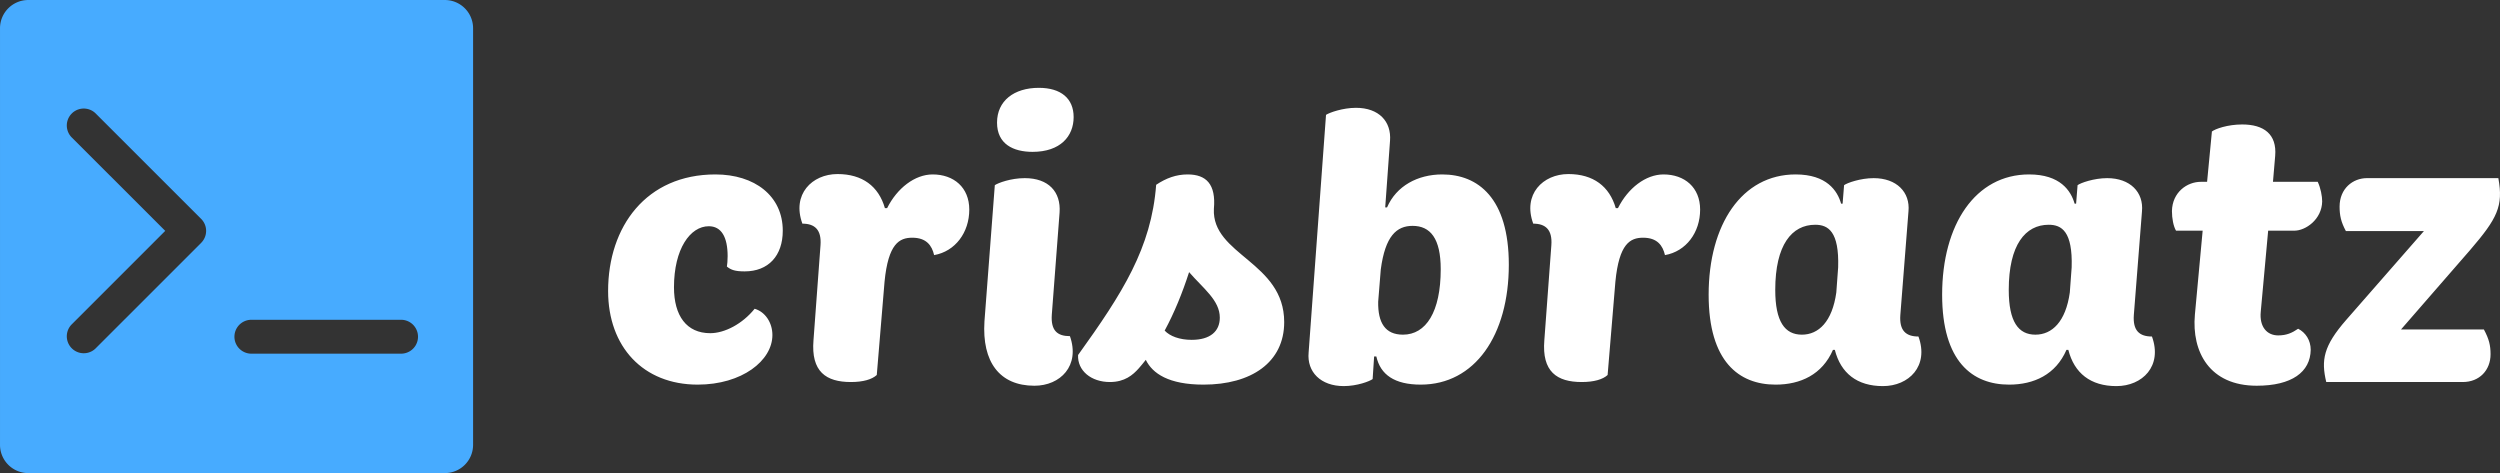<svg width="240.5" height="45.5" viewBox="0 0 370 70"><rect x="0" y="0" width="370" height="70" fill="#333333" stroke="none"/><g fill="#47abff" transform="translate(-7.104 -6.327) scale(.836)"><path xmlns="http://www.w3.org/2000/svg" d="M13.5 91.32h73.75a5 5 0 0 0 5-5V12.57a5 5 0 0 0-5-5H13.5a5 5 0 0 0-5 5v73.75a5 5 0 0 0 5 5ZM53 64.18h26.5a3 3 0 0 1 0 6H53a3 3 0 0 1 0-6ZM21.13 31.83a3 3 0 0 1 4.24-4.24l18.74 18.73a3 3 0 0 1 0 4.24L25.37 69.3a3 3 0 0 1-4.24-4.24l16.62-16.62Z"/></g><path fill="#fff" d="M103.254 56.924C95.203 56.924 90 51.337 90 43.068c0-9.53 5.641-17.252 15.883-17.252 5.805 0 9.967 3.176 9.967 8.324 0 3.725-2.136 6.025-5.64 6.025-1.425 0-2.027-.22-2.63-.712.055-.274.11-.931.11-1.534 0-2.848-.931-4.436-2.793-4.436-2.739 0-5.148 3.341-5.148 9.037 0 4.217 1.862 6.791 5.367 6.791 2.136 0 4.765-1.37 6.572-3.615 1.534.439 2.629 2.027 2.629 3.889 0 3.779-4.491 7.339-11.063 7.339zm34.777-31.108c3.122 0 5.422 1.917 5.422 5.203 0 3.395-2.08 6.188-5.203 6.736-.328-1.424-1.15-2.574-3.23-2.574-1.918 0-3.56.876-4.108 6.517l-1.15 13.802c-.713.657-2.027 1.04-3.834 1.04-3.67 0-5.915-1.533-5.532-6.188l1.04-14.076c.165-2.3-.876-3.176-2.683-3.176-1.588-4.327 1.424-7.34 5.203-7.34 3.67 0 6.08 1.808 7.01 5.04h.329c1.479-2.958 4.108-4.984 6.736-4.984zm14.788-3.341c-2.848 0-5.258-1.15-5.258-4.327 0-3.231 2.52-5.148 6.189-5.148 3.286 0 5.148 1.588 5.148 4.327 0 2.848-1.972 5.148-6.08 5.148zm2.848 24.098c-.165 2.355.821 3.176 2.683 3.176 1.534 4.382-1.424 7.34-5.257 7.34-5.149 0-7.777-3.506-7.394-9.53l1.533-20.155c.493-.329 2.355-1.04 4.437-1.04 3.505 0 5.367 2.026 5.148 5.093zm23.988-15.664c-.329 6.846 10.406 7.832 10.406 16.76 0 5.969-4.874 9.255-11.94 9.255-5.148 0-7.557-1.643-8.543-3.67-.329.439-.712.877-1.04 1.26-.877.986-2.082 2.026-4.273 2.026-2.793 0-4.82-1.697-4.71-3.998 6.572-9.146 10.844-15.828 11.556-25.193 1.479-.986 2.958-1.533 4.655-1.533 2.739 0 4.218 1.424 3.889 5.093zm-3.286 19.388c2.738 0 4.162-1.26 4.162-3.286 0-2.574-2.464-4.327-4.545-6.737-.986 3.067-2.191 6.025-3.615 8.654.767.821 2.19 1.369 3.998 1.369zm37.078-24.481c5.312 0 9.858 3.505 9.858 13.363 0 10.46-5.039 17.745-13.035 17.745-3.888 0-5.97-1.479-6.572-4.163h-.329l-.219 3.341c-.438.329-2.3 1.04-4.272 1.04-3.395 0-5.476-2.08-5.202-4.983l2.574-35.16c.493-.33 2.464-1.042 4.436-1.042 3.395 0 5.258 2.027 5.038 4.875l-.712 9.858h.274c1.37-3.177 4.546-4.874 8.16-4.874zM207.64 49.53c3.396 0 5.587-3.34 5.587-9.694 0-4.545-1.534-6.408-4.163-6.408-2.355 0-4.053 1.48-4.71 6.463l-.383 4.765c-.055 3.122 1.04 4.874 3.67 4.874zm38.557-23.714c3.122 0 5.422 1.917 5.422 5.203 0 3.395-2.081 6.188-5.203 6.736-.329-1.424-1.15-2.574-3.231-2.574-1.917 0-3.56.876-4.108 6.517l-1.15 13.802c-.712.657-2.026 1.04-3.834 1.04-3.67 0-5.915-1.533-5.531-6.188l1.04-14.076c.165-2.3-.876-3.176-2.683-3.176-1.589-4.327 1.424-7.34 5.203-7.34 3.669 0 6.079 1.808 7.01 5.04h.328c1.48-2.958 4.108-4.984 6.737-4.984zm37.735 23.988c1.588 4.381-1.424 7.339-5.258 7.339s-6.243-1.917-7.12-5.367h-.273c-1.589 3.67-4.82 5.148-8.49 5.148-5.421 0-9.912-3.396-9.912-13.309 0-10.406 4.929-17.8 12.87-17.8 4.6 0 6.189 2.41 6.736 4.327h.22l.219-2.738c.438-.329 2.41-1.04 4.381-1.04 3.396 0 5.422 2.08 5.148 4.928l-1.205 15.335c-.164 2.3.822 3.177 2.684 3.177zm-17.252-.274c2.465 0 4.491-1.917 5.094-6.243l.273-3.725c.165-5.312-1.478-6.298-3.395-6.298-3.45 0-5.915 2.958-5.915 9.64 0 4.71 1.424 6.626 3.943 6.626zm51.81.274c1.589 4.381-1.423 7.339-5.257 7.339s-6.244-1.917-7.12-5.367h-.274c-1.588 3.67-4.82 5.148-8.489 5.148-5.422 0-9.913-3.396-9.913-13.309 0-10.406 4.93-17.8 12.87-17.8 4.601 0 6.19 2.41 6.737 4.327h.22l.218-2.738c.438-.329 2.41-1.04 4.382-1.04 3.395 0 5.422 2.08 5.148 4.928l-1.205 15.335c-.164 2.3.821 3.177 2.683 3.177zm-17.251-.274c2.464 0 4.49-1.917 5.093-6.243l.274-3.725c.164-5.312-1.479-6.298-3.396-6.298-3.45 0-5.915 2.958-5.915 9.64 0 4.71 1.424 6.626 3.944 6.626zm34.449-15.39-1.096 11.995c-.219 2.245.931 3.505 2.574 3.505 1.26 0 2.081-.384 2.958-.986 1.095.548 1.862 1.698 1.862 3.122-.055 3.286-2.793 5.312-7.996 5.312-6.956 0-9.64-4.984-9.146-10.515l1.15-12.433h-3.944c-.383-.657-.602-1.807-.602-2.902.055-2.793 2.245-4.327 4.272-4.327h.93l.713-7.448c.493-.384 2.3-1.041 4.49-1.041 3.177 0 5.149 1.424 4.875 4.655l-.328 3.834h6.626c.439.931.658 2.136.658 2.903-.055 2.683-2.465 4.326-4.108 4.326h-3.888zm19.661 14.623h12.268c.767 1.424.986 2.355.986 3.67 0 2.355-1.643 4.107-4.108 4.107h-20.209c-.767-3.23-.438-5.312 2.958-9.2l11.5-13.145H347.19c-.712-1.314-.931-2.3-.931-3.615 0-2.683 1.971-4.217 4.053-4.217h19.442c.767 4.163-.164 5.97-4.162 10.625z"/></svg>